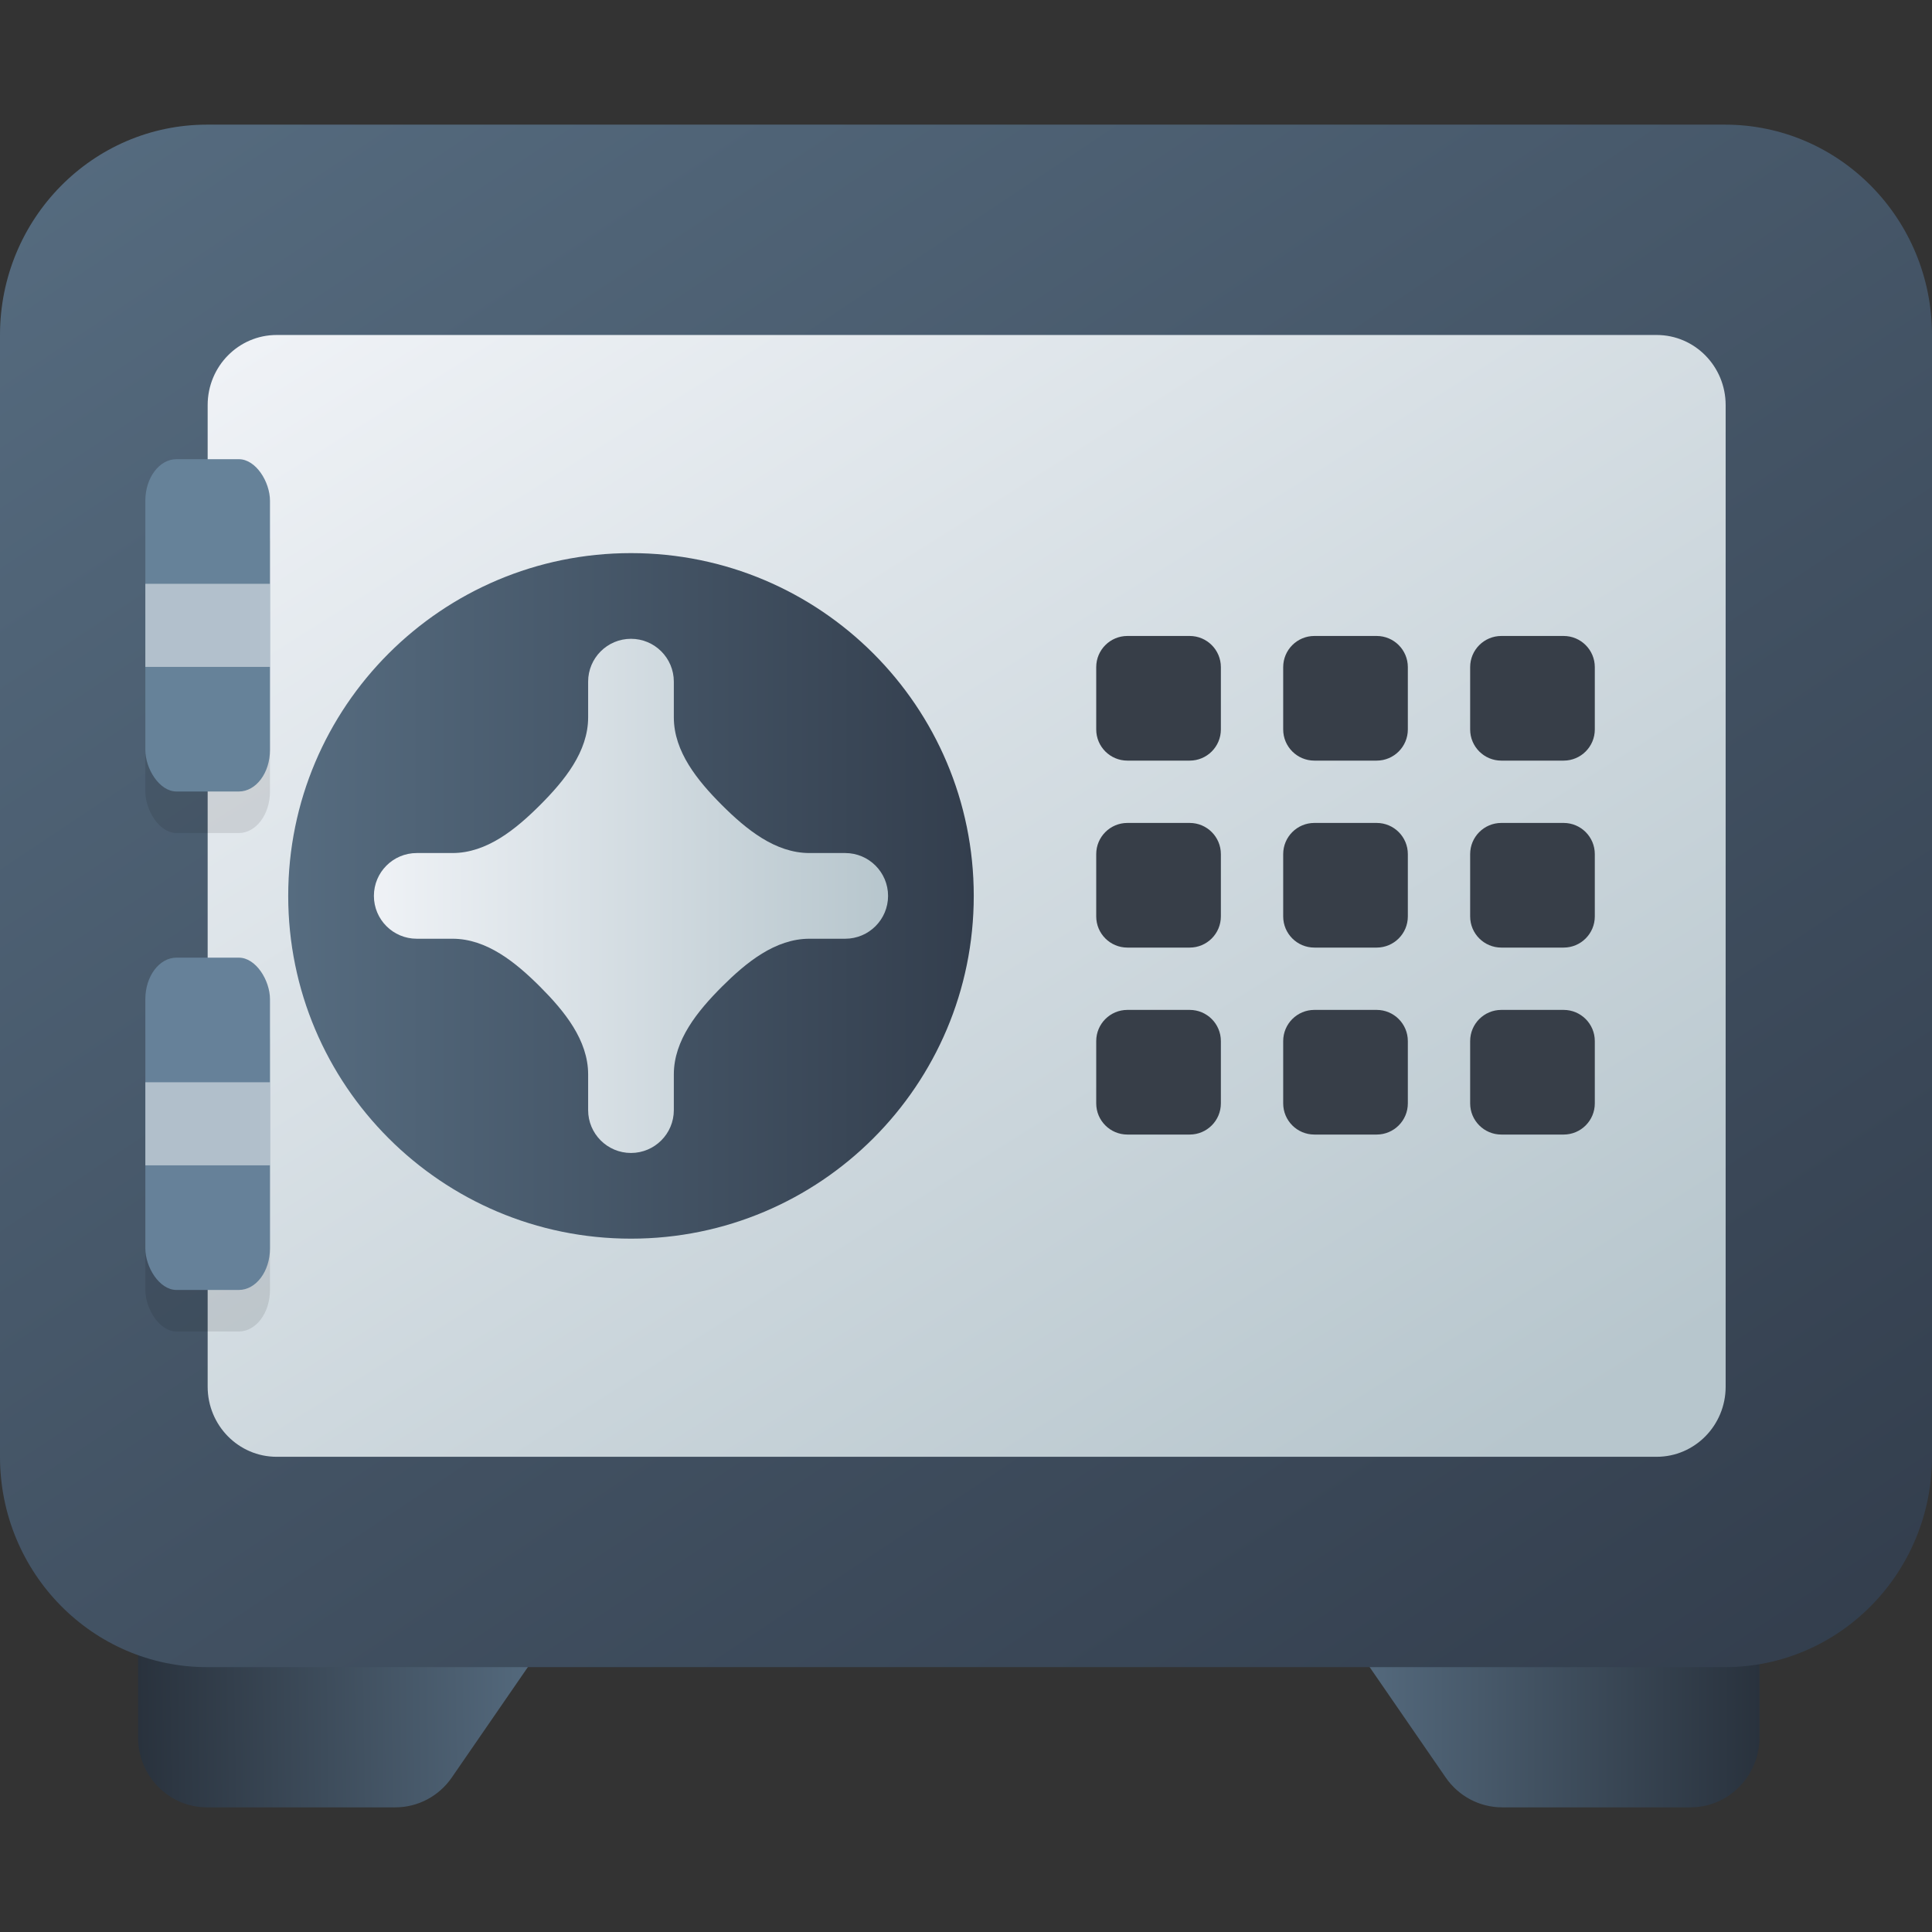 <?xml version="1.0" encoding="UTF-8" standalone="no"?>
<!-- Created with Inkscape (http://www.inkscape.org/) -->

<svg
   width="62"
   height="62"
   viewBox="0 0 62 62"
   version="1.1"
   id="svg1"
   inkscape:version="1.4.1 (unknown)"
   sodipodi:docname="io.github.mpobaschnig.Vaults.svg"
   xmlns:inkscape="http://www.inkscape.org/namespaces/inkscape"
   xmlns:sodipodi="http://sodipodi.sourceforge.net/DTD/sodipodi-0.dtd"
   xmlns:xlink="http://www.w3.org/1999/xlink"
   xmlns="http://www.w3.org/2000/svg"
   xmlns:svg="http://www.w3.org/2000/svg">
  <rect x="0" y="0" width="62" height="62" fill="#333333" stroke="none"/>
  <sodipodi:namedview
     id="namedview1"
     pagecolor="#ffffff"
     bordercolor="#000000"
     borderopacity="0.25"
     inkscape:showpageshadow="2"
     inkscape:pageopacity="0.0"
     inkscape:pagecheckerboard="0"
     inkscape:deskcolor="#d1d1d1"
     inkscape:document-units="px"
     inkscape:zoom="10.74725"
     inkscape:cx="29.914629"
     inkscape:cy="29.216776"
     inkscape:window-width="1920"
     inkscape:window-height="996"
     inkscape:window-x="0"
     inkscape:window-y="0"
     inkscape:window-maximized="1"
     inkscape:current-layer="layer1" />
  <defs
     id="defs1">
    <linearGradient
       id="linearGradient9"
       inkscape:collect="always">
      <stop
         style="stop-color:#566c80;stop-opacity:1;"
         offset="0"
         id="stop8" />
      <stop
         style="stop-color:#333e4d;stop-opacity:1;"
         offset="1"
         id="stop9" />
    </linearGradient>
    <linearGradient
       id="linearGradient6"
       inkscape:collect="always">
      <stop
         style="stop-color:#566c80;stop-opacity:1;"
         offset="0"
         id="stop6" />
      <stop
         style="stop-color:#29323d;stop-opacity:1;"
         offset="1"
         id="stop7" />
    </linearGradient>
    <radialGradient
       id="paint664_radial_890_11"
       cx="0"
       cy="0"
       r="1"
       gradientUnits="userSpaceOnUse"
       gradientTransform="matrix(-16,-10,10,-16,583,171)">
      <stop
         offset="0.421"
         stop-color="#B7C6CD"
         id="stop2071" />
      <stop
         offset="1"
         stop-color="#EFF2F6"
         id="stop2072" />
    </radialGradient>
    <linearGradient
       id="paint665_linear_890_11"
       x1="605"
       y1="180"
       x2="601.466"
       y2="162.723"
       gradientUnits="userSpaceOnUse">
      <stop
         stop-color="#5200FF"
         id="stop2073" />
      <stop
         offset="1"
         stop-color="#0085FF"
         id="stop2074" />
    </linearGradient>
    <linearGradient
       id="paint666_linear_890_11"
       x1="567"
       y1="181"
       x2="562.118"
       y2="174.183"
       gradientUnits="userSpaceOnUse">
      <stop
         stop-color="#5200FF"
         id="stop2075" />
      <stop
         offset="0.67"
         stop-color="#0085FF"
         id="stop2076" />
    </linearGradient>
    <linearGradient
       id="paint667_linear_890_11"
       x1="605"
       y1="180"
       x2="597.32"
       y2="174.24"
       gradientUnits="userSpaceOnUse">
      <stop
         stop-color="#5200FF"
         id="stop2077" />
      <stop
         offset="1"
         stop-color="#0085FF"
         id="stop2078" />
    </linearGradient>
    <linearGradient
       id="paint668_linear_890_11"
       x1="567"
       y1="180"
       x2="561.24"
       y2="172.32"
       gradientUnits="userSpaceOnUse">
      <stop
         stop-color="#5200FF"
         id="stop2079" />
      <stop
         offset="1"
         stop-color="#0085FF"
         id="stop2080" />
    </linearGradient>
    <linearGradient
       id="paint669_linear_890_11"
       x1="607"
       y1="179"
       x2="602.506"
       y2="171.809"
       gradientUnits="userSpaceOnUse">
      <stop
         stop-color="#5200FF"
         id="stop2081" />
      <stop
         offset="1"
         stop-color="#0085FF"
         id="stop2082" />
    </linearGradient>
    <linearGradient
       id="paint670_linear_890_11"
       x1="607"
       y1="217"
       x2="568.826"
       y2="170.016"
       gradientUnits="userSpaceOnUse">
      <stop
         stop-color="#5200FF"
         id="stop2083" />
      <stop
         offset="1"
         stop-color="#0085FF"
         id="stop2084" />
    </linearGradient>
    <radialGradient
       id="paint671_radial_890_11"
       cx="0"
       cy="0"
       r="1"
       gradientUnits="userSpaceOnUse"
       gradientTransform="matrix(0,20,-16,0,583,187)">
      <stop
         offset="0.87"
         stop-color="#EFF2F6"
         id="stop2085" />
      <stop
         offset="1"
         stop-color="#B7C6CD"
         id="stop2086" />
    </radialGradient>
    <linearGradient
       id="paint65_linear_890_11"
       x1="83"
       y1="975"
       x2="83"
       y2="1017"
       gradientUnits="userSpaceOnUse"
       gradientTransform="matrix(1.318,0,0,1.333,-78.409,-1297)">
      <stop
         stop-color="#EFF2F6"
         id="stop872"
         offset="0"
         style="stop-color:#51697b;stop-opacity:1;" />
      <stop
         offset="1"
         stop-color="#B7C6CD"
         id="stop873"
         style="stop-color:#3d4f5c;stop-opacity:1;" />
    </linearGradient>
    <linearGradient
       id="paint574_linear_890_11"
       x1="711"
       y1="309"
       x2="710.431"
       y2="301.041"
       gradientUnits="userSpaceOnUse"
       gradientTransform="matrix(1.034,0,0,1,-675.519,-259.7)">
      <stop
         stop-color="#2E2E41"
         id="stop1891" />
      <stop
         offset="1"
         stop-color="#566C80"
         id="stop1892" />
    </linearGradient>
    <linearGradient
       id="paint575_linear_890_11"
       x1="711"
       y1="281"
       x2="710.431"
       y2="273.041"
       gradientUnits="userSpaceOnUse"
       gradientTransform="matrix(1.034,0,0,1,-675.519,-264.186)">
      <stop
         stop-color="#2E2E41"
         id="stop1893" />
      <stop
         offset="1"
         stop-color="#566C80"
         id="stop1894" />
    </linearGradient>
    <linearGradient
       id="paint649_linear_890_11"
       x1="705"
       y1="209"
       x2="694.5"
       y2="209"
       gradientUnits="userSpaceOnUse"
       gradientTransform="matrix(1.107,0,0,1.125,-725.178,-178.625)">
      <stop
         offset="0.281"
         stop-color="#2E2E41"
         id="stop2041" />
      <stop
         offset="1"
         stop-color="#566C80"
         id="stop2042" />
    </linearGradient>
    <linearGradient
       id="paint650_linear_890_11"
       x1="660"
       y1="209"
       x2="670.5"
       y2="209"
       gradientUnits="userSpaceOnUse"
       gradientTransform="matrix(1.107,0,0,1.125,-725.178,-178.625)">
      <stop
         stop-color="#566C80"
         id="stop2043" />
      <stop
         offset="0.66"
         stop-color="#2E2E41"
         id="stop2044"
         style="stop-color:#2e2e42;stop-opacity:1;" />
    </linearGradient>
    <linearGradient
       id="paint651_linear_890_11"
       x1="711"
       y1="209"
       x2="668.249"
       y2="154.59"
       gradientUnits="userSpaceOnUse"
       gradientTransform="matrix(1.107,0,0,1.125,-725.178,-178.625)">
      <stop
         stop-color="#2E2E41"
         id="stop2045" />
      <stop
         offset="1"
         stop-color="#566C80"
         id="stop2046" />
    </linearGradient>
    <linearGradient
       id="paint652_linear_890_11"
       x1="661"
       y1="171"
       x2="691.443"
       y2="212.859"
       gradientUnits="userSpaceOnUse"
       gradientTransform="matrix(1.107,0,0,1.125,-725.178,-178.625)">
      <stop
         stop-color="#EFF2F6"
         id="stop2047"
         style="stop-color:#ff5555;stop-opacity:1" />
      <stop
         offset="1"
         stop-color="#B7C6CD"
         id="stop2048"
         style="stop-color:#de87aa;stop-opacity:1" />
    </linearGradient>
    <linearGradient
       id="paint653_linear_890_11"
       x1="681"
       y1="195"
       x2="665"
       y2="179"
       gradientUnits="userSpaceOnUse"
       gradientTransform="translate(-652,-158)">
      <stop
         stop-color="#2E2E41"
         id="stop2049" />
      <stop
         offset="1"
         stop-color="#566C80"
         id="stop2050" />
    </linearGradient>
    <linearGradient
       id="paint654_linear_890_11"
       x1="667"
       y1="181"
       x2="679"
       y2="193"
       gradientUnits="userSpaceOnUse"
       gradientTransform="translate(-652,-158)">
      <stop
         stop-color="white"
         id="stop2051" />
      <stop
         offset="0.705"
         stop-color="#EAEFEF"
         id="stop2052" />
    </linearGradient>
    <linearGradient
       id="paint655_linear_890_11"
       x1="699.957"
       y1="183"
       x2="699.957"
       y2="179"
       gradientUnits="userSpaceOnUse">
      <stop
         offset="0.341"
         stop-color="#2E2E41"
         id="stop2053" />
      <stop
         offset="1"
         stop-color="#566C80"
         id="stop2054" />
    </linearGradient>
    <linearGradient
       id="paint658_linear_890_11"
       x1="699.957"
       y1="189"
       x2="699.957"
       y2="185"
       gradientUnits="userSpaceOnUse">
      <stop
         offset="0.341"
         stop-color="#2E2E41"
         id="stop2059" />
      <stop
         offset="1"
         stop-color="#566C80"
         id="stop2060" />
    </linearGradient>
    <linearGradient
       id="paint661_linear_890_11"
       x1="699.957"
       y1="195"
       x2="699.957"
       y2="191"
       gradientUnits="userSpaceOnUse">
      <stop
         offset="0.341"
         stop-color="#2E2E41"
         id="stop2065" />
      <stop
         offset="1"
         stop-color="#566C80"
         id="stop2066" />
    </linearGradient>
    <linearGradient
       id="_lgradient_15"
       x1="0"
       y1="0.5"
       x2="1"
       y2="0.5"
       gradientTransform="matrix(44,0,0,32.938,9,12.458)"
       gradientUnits="userSpaceOnUse">
      <stop
         offset="0%"
         stop-opacity="1"
         style="stop-color:rgb(135,154,242)"
         id="stop1" />
      <stop
         offset="47.917%"
         stop-opacity="1"
         style="stop-color:rgb(211,32,139)"
         id="stop2" />
      <stop
         offset="97.917%"
         stop-opacity="1"
         style="stop-color:rgb(253,160,0)"
         id="stop3" />
    </linearGradient>
    <linearGradient
       inkscape:collect="always"
       xlink:href="#linearGradient9"
       id="linearGradient7"
       x1="17.772"
       y1="-5.097"
       x2="58.836"
       y2="56.5"
       gradientUnits="userSpaceOnUse"
       gradientTransform="translate(0,-3)" />
    <linearGradient
       inkscape:collect="always"
       xlink:href="#linearGradient6"
       id="linearGradient11"
       x1="17.714"
       y1="56.885"
       x2="4.429"
       y2="57.062"
       gradientUnits="userSpaceOnUse"
       gradientTransform="translate(0,-3)" />
    <linearGradient
       inkscape:collect="always"
       xlink:href="#linearGradient6"
       id="linearGradient13"
       x1="43.179"
       y1="58.187"
       x2="56.464"
       y2="58.187"
       gradientUnits="userSpaceOnUse"
       gradientTransform="translate(0,-3)" />
    <linearGradient
       inkscape:collect="always"
       xlink:href="#linearGradient10"
       id="linearGradient11-8"
       x1="7.162"
       y1="14.552"
       x2="34.701"
       y2="58.31"
       gradientUnits="userSpaceOnUse"
       gradientTransform="translate(0.021,-3)" />
    <linearGradient
       id="linearGradient10"
       inkscape:collect="always">
      <stop
         style="stop-color:#eff2f6;stop-opacity:1;"
         offset="0"
         id="stop10" />
      <stop
         style="stop-color:#b7c6cd;stop-opacity:1;"
         offset="1"
         id="stop11" />
    </linearGradient>
    <linearGradient
       id="paint653_linear_890_11-6"
       x1="681"
       y1="195"
       x2="665"
       y2="179"
       gradientUnits="userSpaceOnUse"
       gradientTransform="translate(-685.343,-164.25)">
      <stop
         stop-color="#2E2E41"
         id="stop2049-2" />
      <stop
         offset="1"
         stop-color="#566C80"
         id="stop2050-6" />
    </linearGradient>
    <linearGradient
       id="paint654_linear_890_11-1"
       x1="667"
       y1="181"
       x2="679"
       y2="193"
       gradientUnits="userSpaceOnUse"
       gradientTransform="translate(-685.343,-164.25)">
      <stop
         stop-color="white"
         id="stop2051-8" />
      <stop
         offset="0.705"
         stop-color="#EAEFEF"
         id="stop2052-7" />
    </linearGradient>
    <linearGradient
       inkscape:collect="always"
       xlink:href="#paint661_linear_890_11"
       id="linearGradient13-3"
       gradientUnits="userSpaceOnUse"
       x1="699.957"
       y1="195"
       x2="699.957"
       y2="191"
       gradientTransform="translate(-653.821,-159.242)" />
    <linearGradient
       id="b"
       x2="1"
       gradientTransform="matrix(-4.1580037e-7,-20,20,-4.1580037e-7,298.623,38.75)"
       gradientUnits="userSpaceOnUse"
       xlink:href="#linearGradient9">
      <stop
         stop-color="#252525"
         offset="0"
         id="stop3-0" />
      <stop
         stop-color="#5b5b5b"
         offset="1"
         id="stop4" />
    </linearGradient>
    <linearGradient
       id="c"
       x2="1"
       gradientTransform="matrix(0,-15.385,15.385,0,-248.36,36.443)"
       gradientUnits="userSpaceOnUse">
      <stop
         stop-color="#fe9706"
         offset="0"
         id="stop5" />
      <stop
         stop-color="#fec006"
         offset="1"
         id="stop6-6" />
    </linearGradient>
    <linearGradient
       id="paint653_linear_890_11-9"
       x1="681"
       y1="195"
       x2="665"
       y2="179"
       gradientUnits="userSpaceOnUse"
       gradientTransform="matrix(1.375,0,0,1.375,-905.126,-228.375)">
      <stop
         stop-color="#2E2E41"
         id="stop2049-1" />
      <stop
         offset="1"
         stop-color="#566C80"
         id="stop2050-2" />
    </linearGradient>
    <linearGradient
       id="paint654_linear_890_11-7"
       x1="667"
       y1="181"
       x2="679"
       y2="193"
       gradientUnits="userSpaceOnUse"
       gradientTransform="matrix(1.375,0,0,1.375,-905.126,-228.375)">
      <stop
         stop-color="white"
         id="stop2051-0" />
      <stop
         offset="0.705"
         stop-color="#EAEFEF"
         id="stop2052-9" />
    </linearGradient>
    <linearGradient
       inkscape:collect="always"
       xlink:href="#linearGradient9"
       id="linearGradient16"
       x1="9.249"
       y1="28.75"
       x2="31.249"
       y2="28.75"
       gradientUnits="userSpaceOnUse" />
    <linearGradient
       inkscape:collect="always"
       xlink:href="#linearGradient10"
       id="linearGradient18"
       x1="11.999"
       y1="28.75"
       x2="28.499"
       y2="28.75"
       gradientUnits="userSpaceOnUse" />
  </defs>
  <g
     inkscape:label="Layer 1"
     inkscape:groupmode="layer"
     id="layer1">
    <path
       d="m 46.393,57.04 -3.214,-4.665 h 13.286 v 3.375 C 56.464,56.993 55.473,58 54.25,58 H 48.206 c -0.722,0 -1.399,-0.358 -1.813,-0.96 z"
       id="path632"
       style="fill:url(#linearGradient13)" />
    <path
       d="m 14.5,57.04 3.214,-4.665 H 4.429 v 3.375 C 4.429,56.993 5.419,58 6.643,58 h 6.044 c 0.722,0 1.399,-0.358 1.813,-0.96 z"
       id="path633"
       style="fill:url(#linearGradient11)" />
    <path
       d="M 0,10.75 C 0,7.022 2.974,4 6.643,4 H 55.357 C 59.026,4 62,7.022 62,10.75 v 36 c 0,3.728 -2.974,6.75 -6.643,6.75 H 6.643 C 2.974,53.5 0,50.478 0,46.75 Z"
       id="path634"
       style="fill:url(#linearGradient7)" />
    <path
       d="M 6.664,13 C 6.664,11.757 7.655,10.75 8.878,10.75 H 53.164 c 1.223,0 2.214,1.007 2.214,2.25 v 31.5 c 0,1.243 -0.991,2.25 -2.214,2.25 H 8.878 C 7.655,46.75 6.664,45.743 6.664,44.5 Z"
       id="path635-6"
       style="fill:url(#linearGradient11-8)" />
    <path
       d="m 35.179,21.409 c 0,-0.552 0.448,-1 1,-1 h 2 c 0.552,0 1,0.448 1,1 v 2 c 0,0.552 -0.448,1 -1,1 h -2 c -0.552,0 -1,-0.448 -1,-1 z"
       id="path638"
       style="fill:#373e48;fill-opacity:1"
       sodipodi:nodetypes="sssssssss" />
    <path
       d="m 41.179,21.409 c 0,-0.552 0.448,-1 1,-1 h 2 c 0.552,0 1,0.448 1,1 v 2 c 0,0.552 -0.448,1 -1,1 h -2 c -0.552,0 -1,-0.448 -1,-1 z"
       id="path639"
       style="fill:#373e48;fill-opacity:1" />
    <path
       d="m 48.179,20.409 c -0.552,0 -1,0.448 -1,1 v 2 c 0,0.552 0.448,1 1,1 h 2 c 0.552,0 1,-0.448 1,-1 v -2 c 0,-0.552 -0.448,-1 -1,-1 z"
       id="path640"
       style="fill:#373e48;fill-opacity:1" />
    <path
       d="m 35.179,27.409 c 0,-0.552 0.448,-1 1,-1 h 2 c 0.552,0 1,0.448 1,1 v 2 c 0,0.552 -0.448,1 -1,1 h -2 c -0.552,0 -1,-0.448 -1,-1 z"
       id="path641"
       style="fill:#373e48;fill-opacity:1" />
    <path
       d="m 41.179,27.409 c 0,-0.552 0.448,-1 1,-1 h 2 c 0.552,0 1,0.448 1,1 v 2 c 0,0.552 -0.448,1 -1,1 h -2 c -0.552,0 -1,-0.448 -1,-1 z"
       id="path642"
       style="fill:#373e48;fill-opacity:1" />
    <path
       d="m 48.179,26.409 c -0.552,0 -1,0.448 -1,1 v 2 c 0,0.552 0.448,1 1,1 h 2 c 0.552,0 1,-0.448 1,-1 v -2 c 0,-0.552 -0.448,-1 -1,-1 z"
       id="path643"
       style="fill:#373e48;fill-opacity:1" />
    <path
       d="m 35.179,33.409 c 0,-0.552 0.448,-1 1,-1 h 2 c 0.552,0 1,0.448 1,1 v 2 c 0,0.552 -0.448,1 -1,1 h -2 c -0.552,0 -1,-0.448 -1,-1 z"
       id="path644"
       style="fill:#373e48;fill-opacity:1" />
    <path
       d="m 41.179,33.409 c 0,-0.552 0.448,-1 1,-1 h 2 c 0.552,0 1,0.448 1,1 v 2 c 0,0.552 -0.448,1 -1,1 h -2 c -0.552,0 -1,-0.448 -1,-1 z"
       id="path645"
       style="fill:#373e48;fill-opacity:1" />
    <path
       d="m 48.179,32.409 c -0.552,0 -1,0.448 -1,1 v 2 c 0,0.552 0.448,1 1,1 h 2 c 0.552,0 1,-0.448 1,-1 v -2 c 0,-0.552 -0.448,-1 -1,-1 z"
       id="path646"
       style="fill:#373e48;fill-opacity:1" />
    <path
       d="m 31.249,28.75 c 0,6.075 -4.925,11 -11,11 -6.075,0 -11,-4.925 -11,-11 0,-6.075 4.925,-11 11,-11 6.075,0 11,4.925 11,11 z"
       id="path636"
       style="fill:url(#linearGradient16)" />
    <path
       d="m 18.874,21.875 c 0,-0.759 0.616,-1.375 1.375,-1.375 0.759,0 1.375,0.616 1.375,1.375 v 1.147 c 0,1.101 0.763,2.032 1.541,2.812 0.78,0.778 1.71,1.541 2.812,1.541 h 1.147 c 0.759,0 1.375,0.616 1.375,1.375 0,0.759 -0.616,1.375 -1.375,1.375 h -1.147 c -1.101,0 -2.032,0.763 -2.812,1.541 -0.778,0.78 -1.541,1.71 -1.541,2.812 v 1.147 c 0,0.759 -0.616,1.375 -1.375,1.375 -0.759,0 -1.375,-0.616 -1.375,-1.375 v -1.147 c 0,-1.101 -0.763,-2.032 -1.541,-2.812 -0.78,-0.778 -1.71,-1.541 -2.812,-1.541 h -1.147 c -0.759,0 -1.375,-0.616 -1.375,-1.375 0,-0.759 0.616,-1.375 1.375,-1.375 h 1.147 c 1.101,0 2.032,-0.763 2.812,-1.541 0.778,-0.78 1.541,-1.71 1.541,-2.812 z"
       id="path637"
       style="fill:url(#linearGradient18);fill-opacity:1" />
    <g
       id="g1"
       transform="matrix(1,0,0,1.333,-23.336,-39.917)">
      <rect
         style="opacity:0.1"
         width="4"
         height="8"
         x="28"
         y="42"
         rx="1"
         ry="1"
         id="rect4" />
      <rect
         style="fill:#668299;fill-opacity:1"
         width="4"
         height="8"
         x="28"
         y="41"
         rx="1"
         ry="1"
         id="rect5" />
      <rect
         style="opacity:0.1"
         width="4"
         height="8"
         x="28"
         y="54"
         rx="1"
         ry="1"
         id="rect6" />
      <rect
         style="fill:#668199;fill-opacity:1"
         width="4"
         height="8"
         x="28"
         y="53"
         rx="1"
         ry="1"
         id="rect7" />
      <rect
         style="opacity:0.497;fill:#ffffff;fill-opacity:1"
         width="4"
         height="2"
         x="28"
         y="44"
         id="rect8" />
      <rect
         style="opacity:0.49;fill:#ffffff;fill-opacity:1"
         width="4"
         height="2"
         x="28"
         y="56"
         id="rect9" />
    </g>
  </g>
</svg>
